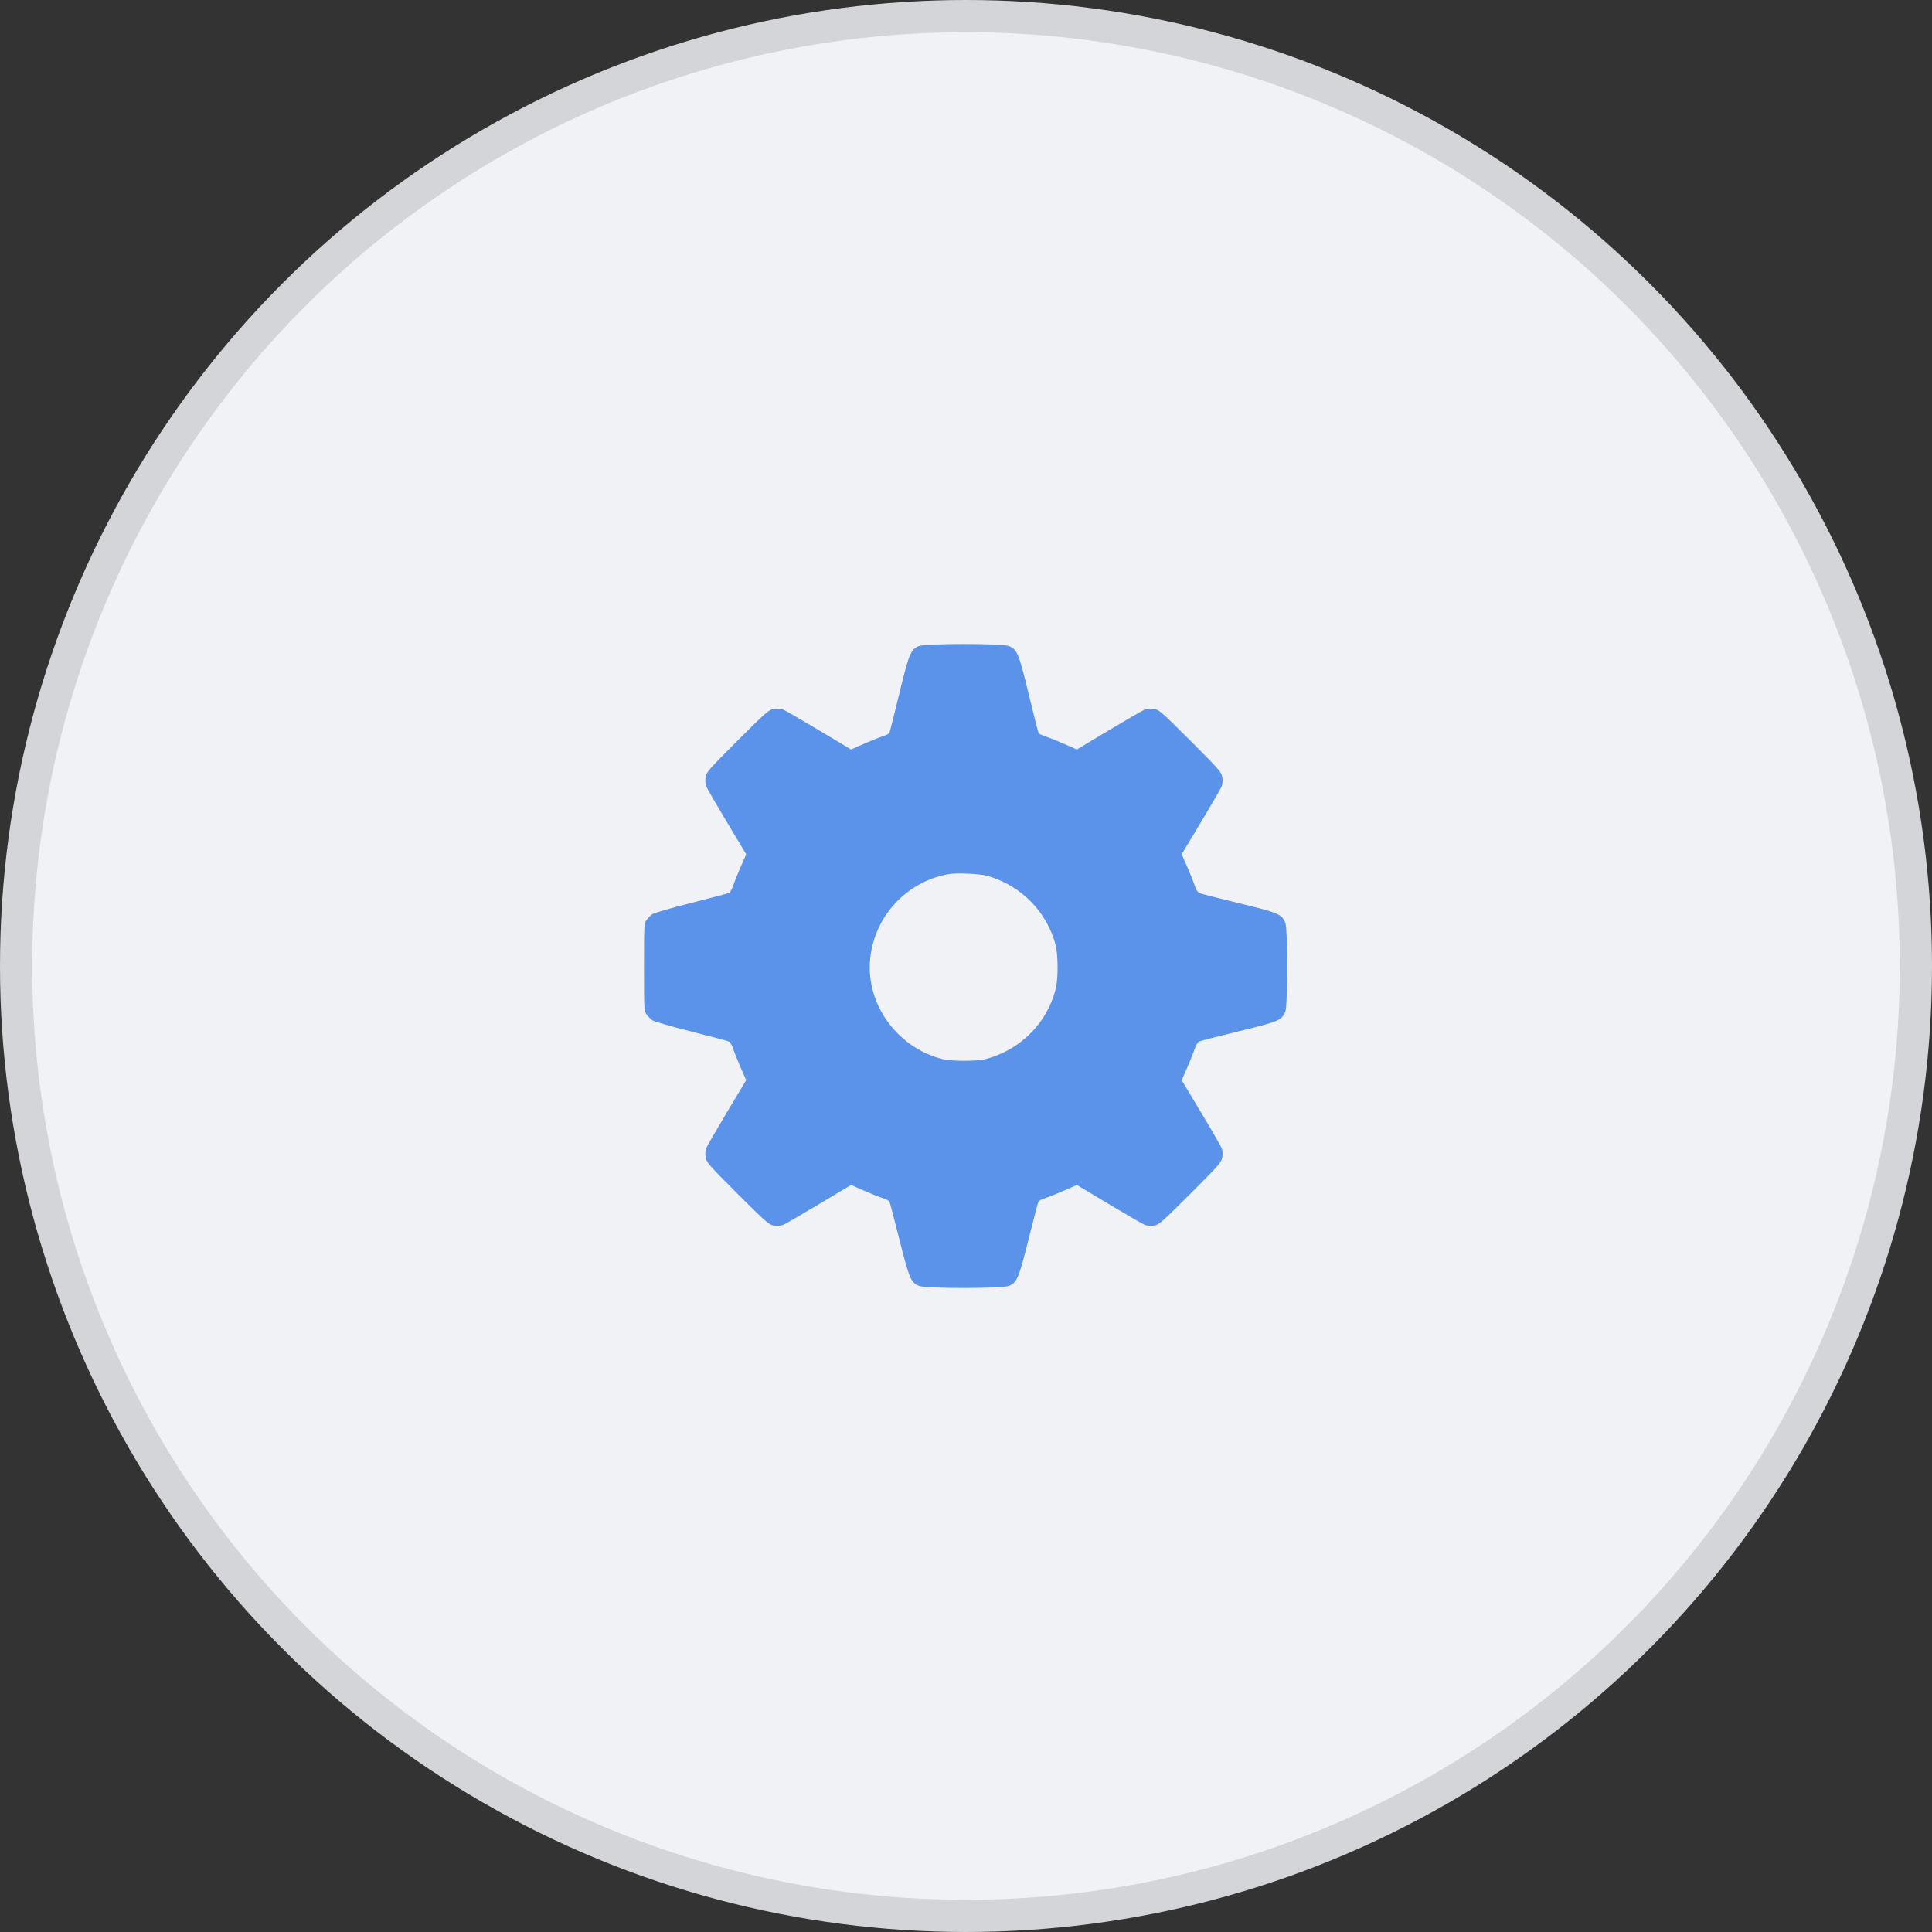<svg width="60" height="60" viewBox="0 0 60 60" fill="none" xmlns="http://www.w3.org/2000/svg">
<rect x="0" y="0" width="60" height="60" fill="#333333" stroke="none"/>
<circle cx="30" cy="30" r="29.5" fill="#F0F2F5" stroke="#D3D5D8"/>
<path fill-rule="evenodd" clip-rule="evenodd" d="M28.531 20.065C28.283 20.168 28.227 20.306 27.923 21.565C27.768 22.206 27.631 22.748 27.617 22.77C27.604 22.791 27.501 22.839 27.388 22.876C27.276 22.913 27.014 23.018 26.807 23.11L26.43 23.276L25.44 22.683C24.896 22.357 24.395 22.067 24.326 22.039C24.246 22.006 24.142 21.997 24.033 22.015C23.878 22.04 23.794 22.113 22.903 23.004C22.011 23.896 21.938 23.979 21.913 24.135C21.896 24.244 21.904 24.347 21.937 24.428C21.965 24.496 22.255 24.998 22.581 25.542L23.174 26.531L23.008 26.908C22.917 27.116 22.811 27.379 22.773 27.493C22.729 27.628 22.676 27.713 22.622 27.736C22.576 27.755 22.046 27.895 21.445 28.047C20.843 28.198 20.309 28.354 20.256 28.392C20.204 28.43 20.125 28.51 20.081 28.569C20.003 28.673 20 28.724 20 30.038C20 31.351 20.003 31.402 20.081 31.506C20.125 31.566 20.204 31.646 20.256 31.684C20.309 31.722 20.843 31.878 21.445 32.029C22.046 32.181 22.576 32.321 22.622 32.34C22.676 32.363 22.729 32.448 22.773 32.583C22.811 32.697 22.917 32.96 23.008 33.168L23.174 33.545L22.581 34.534C22.255 35.078 21.965 35.58 21.937 35.648C21.904 35.729 21.896 35.832 21.913 35.941C21.938 36.097 22.011 36.18 22.903 37.071C23.794 37.963 23.878 38.036 24.033 38.061C24.142 38.079 24.246 38.07 24.326 38.037C24.395 38.009 24.896 37.719 25.44 37.393L26.43 36.8L26.807 36.966C27.014 37.058 27.276 37.163 27.388 37.2C27.501 37.237 27.605 37.286 27.619 37.309C27.634 37.332 27.772 37.859 27.927 38.478C28.234 39.701 28.29 39.834 28.541 39.935C28.758 40.022 31.114 40.022 31.331 39.935C31.583 39.834 31.639 39.701 31.945 38.478C32.1 37.859 32.239 37.332 32.254 37.309C32.268 37.286 32.372 37.237 32.484 37.2C32.597 37.163 32.859 37.058 33.066 36.966L33.443 36.8L34.432 37.393C34.977 37.719 35.478 38.009 35.547 38.037C35.627 38.07 35.731 38.079 35.839 38.061C35.995 38.036 36.078 37.963 36.97 37.071C37.861 36.18 37.934 36.097 37.959 35.941C37.977 35.832 37.969 35.729 37.936 35.648C37.907 35.58 37.618 35.078 37.291 34.534L36.698 33.545L36.865 33.168C36.956 32.96 37.062 32.697 37.099 32.583C37.143 32.449 37.197 32.363 37.251 32.34C37.297 32.32 37.849 32.179 38.478 32.026C39.711 31.727 39.804 31.688 39.917 31.417C39.994 31.233 39.994 28.843 39.917 28.659C39.804 28.388 39.711 28.349 38.478 28.05C37.849 27.897 37.297 27.756 37.251 27.736C37.197 27.713 37.143 27.627 37.099 27.493C37.062 27.379 36.956 27.116 36.865 26.908L36.698 26.531L37.291 25.542C37.618 24.998 37.907 24.496 37.936 24.428C37.969 24.347 37.977 24.244 37.959 24.135C37.934 23.979 37.861 23.896 36.97 23.004C36.078 22.113 35.995 22.04 35.839 22.015C35.731 21.997 35.627 22.006 35.547 22.039C35.478 22.067 34.977 22.357 34.432 22.683L33.443 23.276L33.066 23.11C32.859 23.018 32.597 22.913 32.484 22.876C32.372 22.839 32.269 22.791 32.255 22.77C32.242 22.748 32.104 22.206 31.949 21.565C31.642 20.295 31.59 20.167 31.331 20.063C31.119 19.978 28.736 19.98 28.531 20.065ZM30.659 27.2C31.707 27.491 32.525 28.325 32.79 29.374C32.821 29.496 32.844 29.784 32.844 30.038C32.844 30.517 32.797 30.771 32.637 31.151C32.277 32.008 31.512 32.661 30.6 32.892C30.321 32.962 29.551 32.962 29.273 32.892C27.799 32.52 26.815 31.076 27.043 29.619C27.238 28.367 28.206 27.374 29.451 27.148C29.706 27.102 30.414 27.133 30.659 27.2Z" fill="#5B92EA"/>
</svg>
